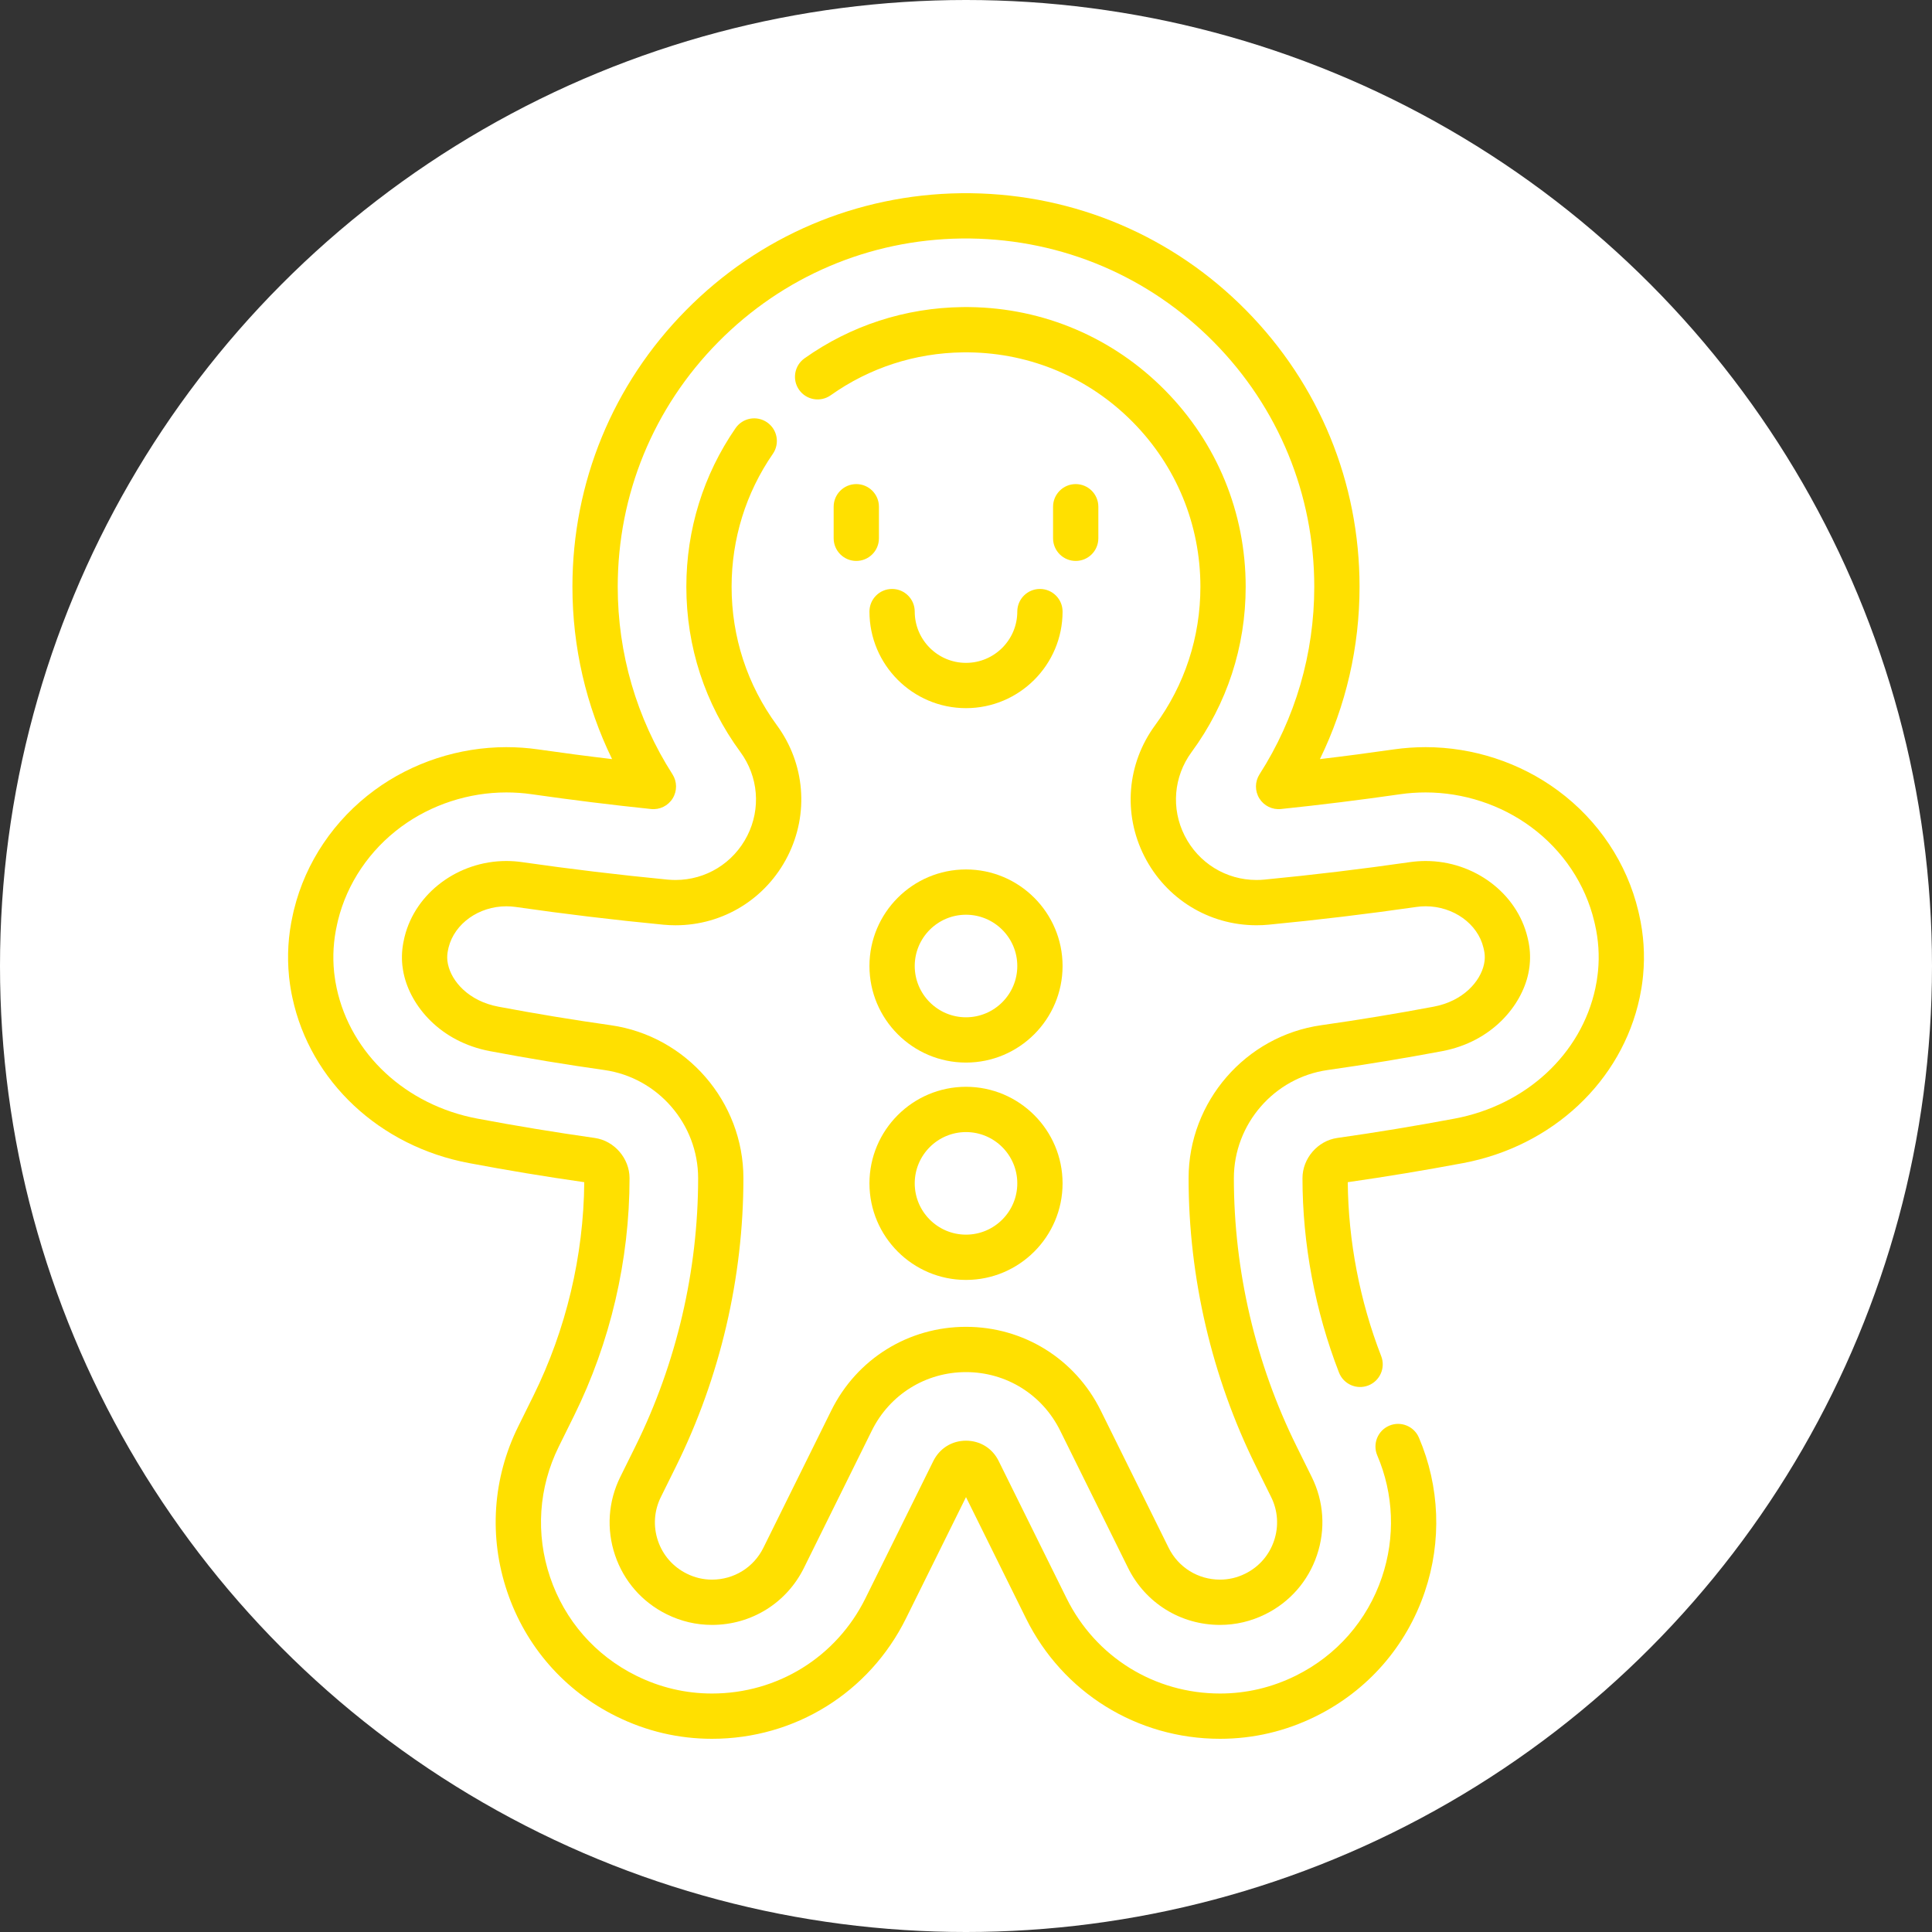 <svg width="80" height="80" viewBox="0 0 80 80" fill="none" xmlns="http://www.w3.org/2000/svg">
<rect x="0" y="0" width="80" height="80" fill="#333333" stroke="none"/>
<circle cx="40" cy="40" r="40" fill="white"/>
<path d="M67.871 37.862L67.839 37.724C67.368 35.743 66.186 33.971 64.511 32.735C62.943 31.576 60.997 30.938 59.031 30.938C58.591 30.938 58.149 30.969 57.716 31.031C56.708 31.176 55.684 31.311 54.655 31.433C55.733 29.224 56.296 26.79 56.296 24.296C56.296 19.981 54.626 15.914 51.594 12.845C48.566 9.778 44.521 8.058 40.203 8.001C40.203 8.001 40.086 8 40.032 8C40.032 8 40.031 8 40.031 8L39.784 8.001C35.475 8.058 31.434 9.778 28.407 12.845C25.374 15.914 23.703 19.98 23.703 24.296C23.703 26.788 24.267 29.223 25.345 31.433C24.315 31.311 23.29 31.176 22.281 31.031C21.853 30.969 21.411 30.938 20.967 30.938C19.012 30.938 17.073 31.57 15.51 32.719C13.843 33.943 12.658 35.699 12.177 37.654L12.163 37.708C12.16 37.72 12.157 37.731 12.155 37.743L12.124 37.884C11.934 38.723 11.882 39.581 11.968 40.429L11.971 40.469C11.973 40.482 11.974 40.494 11.976 40.506L11.983 40.562C12.013 40.823 12.056 41.078 12.108 41.314C12.85 44.78 15.721 47.468 19.421 48.161C20.975 48.455 22.58 48.721 24.193 48.952C24.167 52.004 23.44 55.059 22.087 57.796L21.458 59.068C20.397 61.212 20.235 63.642 21.002 65.909C21.768 68.177 23.372 70.01 25.516 71.069C26.764 71.687 28.099 72 29.483 72C32.917 72 35.995 70.088 37.517 67.011L40 61.992L42.482 67.01C44.003 70.087 47.082 71.999 50.517 72C51.9 72 53.234 71.687 54.484 71.069C56.629 70.007 58.233 68.175 58.999 65.909C59.706 63.818 59.619 61.552 58.754 59.529C58.551 59.053 57.999 58.832 57.524 59.035C57.047 59.239 56.827 59.79 57.03 60.266C57.714 61.864 57.782 63.655 57.223 65.308C56.617 67.1 55.349 68.549 53.653 69.388C52.664 69.877 51.609 70.125 50.518 70.125C47.801 70.124 45.366 68.612 44.163 66.179L41.352 60.496C41.092 59.97 40.586 59.656 40 59.656C39.416 59.656 38.912 59.969 38.648 60.496L35.837 66.18C34.633 68.613 32.199 70.125 29.483 70.125C28.39 70.125 27.335 69.877 26.347 69.388C24.652 68.551 23.384 67.102 22.778 65.308C22.172 63.516 22.3 61.595 23.139 59.899L23.768 58.627C25.273 55.583 26.068 52.179 26.068 48.785C26.068 47.967 25.437 47.236 24.63 47.121C22.987 46.887 21.351 46.618 19.767 46.319C16.812 45.764 14.525 43.646 13.94 40.914C13.9 40.733 13.868 40.539 13.845 40.341C13.844 40.334 13.844 40.328 13.843 40.322L13.834 40.247C13.768 39.595 13.808 38.939 13.955 38.29L13.995 38.112C14.374 36.573 15.306 35.195 16.62 34.23C17.864 33.316 19.408 32.813 20.967 32.813C21.321 32.813 21.673 32.837 22.014 32.887C23.636 33.12 25.3 33.327 26.959 33.5C27.317 33.538 27.665 33.366 27.854 33.06C28.043 32.753 28.04 32.365 27.846 32.062C26.363 29.748 25.579 27.063 25.579 24.296C25.579 20.477 27.057 16.878 29.741 14.163C32.42 11.449 35.996 9.927 39.801 9.876L40.036 9.875C40.079 9.875 40.18 9.876 40.18 9.876C44.001 9.927 47.581 11.449 50.261 14.163C52.944 16.879 54.421 20.478 54.421 24.296C54.421 27.065 53.638 29.75 52.155 32.061C51.96 32.365 51.957 32.753 52.146 33.059C52.335 33.366 52.683 33.537 53.041 33.5C54.7 33.327 56.363 33.12 57.983 32.887C58.327 32.837 58.68 32.813 59.031 32.813C60.599 32.813 62.149 33.321 63.397 34.243C64.717 35.217 65.647 36.607 66.015 38.155L66.045 38.284C66.19 38.918 66.232 39.565 66.172 40.197L66.157 40.332C66.136 40.52 66.104 40.718 66.061 40.919C65.478 43.645 63.19 45.765 60.23 46.32C58.621 46.622 56.986 46.892 55.37 47.121C54.564 47.236 53.933 47.967 53.933 48.785C53.933 51.505 54.456 54.288 55.445 56.835C55.633 57.317 56.176 57.557 56.659 57.369C57.141 57.181 57.38 56.638 57.193 56.156C56.307 53.876 55.829 51.389 55.808 48.952C57.394 48.725 58.997 48.459 60.576 48.163C64.281 47.468 67.153 44.779 67.895 41.311C67.95 41.049 67.993 40.79 68.021 40.537L68.037 40.387C68.117 39.544 68.062 38.695 67.871 37.862Z" fill="#FFE000"/>
<path d="M25.684 61.158C25.182 62.173 25.105 63.324 25.468 64.398C25.83 65.472 26.59 66.34 27.605 66.842C28.196 67.135 28.828 67.284 29.483 67.284C31.112 67.284 32.571 66.378 33.291 64.92L36.102 59.236C36.841 57.743 38.334 56.816 39.999 56.816C41.665 56.816 43.159 57.744 43.898 59.237L46.709 64.92C47.429 66.378 48.888 67.284 50.517 67.284C51.171 67.284 51.802 67.135 52.394 66.843C53.409 66.34 54.169 65.472 54.531 64.399C54.895 63.325 54.819 62.174 54.316 61.158L53.687 59.886C51.989 56.456 51.092 52.617 51.092 48.785C51.092 46.546 52.76 44.622 54.972 44.308C56.556 44.083 58.149 43.821 59.707 43.528C61.786 43.139 63.001 41.635 63.283 40.319C63.304 40.22 63.321 40.12 63.333 40.022C63.333 40.017 63.334 40.013 63.334 40.009L63.341 39.943C63.375 39.6 63.352 39.254 63.275 38.917L63.252 38.817C62.815 36.983 61.04 35.652 59.031 35.652C58.817 35.652 58.601 35.668 58.388 35.698C56.382 35.987 54.352 36.23 52.351 36.423C52.249 36.433 52.141 36.438 52.028 36.438C50.767 36.438 49.627 35.735 49.054 34.604C48.486 33.483 48.596 32.156 49.34 31.143C50.806 29.149 51.581 26.782 51.581 24.296C51.581 21.229 50.394 18.339 48.239 16.159C46.086 13.978 43.214 12.756 40.157 12.716C40.157 12.716 40.071 12.715 40.036 12.715C40.023 12.715 39.85 12.716 39.845 12.716C37.485 12.746 35.226 13.48 33.313 14.838C32.891 15.137 32.791 15.723 33.091 16.145C33.391 16.567 33.976 16.666 34.398 16.367C36 15.23 37.891 14.616 39.864 14.591L40.036 14.59C40.062 14.59 40.126 14.591 40.13 14.591C42.694 14.624 45.1 15.649 46.905 17.476C48.711 19.304 49.706 21.726 49.706 24.296C49.706 26.379 49.057 28.362 47.829 30.033C46.664 31.62 46.493 33.696 47.382 35.451C48.276 37.217 50.056 38.313 52.028 38.313C52.203 38.313 52.374 38.305 52.534 38.289C54.561 38.094 56.62 37.847 58.655 37.554C58.779 37.536 58.906 37.527 59.031 37.527C60.182 37.527 61.191 38.253 61.426 39.241L61.447 39.333C61.48 39.475 61.489 39.619 61.476 39.755L61.47 39.808C61.466 39.845 61.459 39.883 61.45 39.925C61.298 40.635 60.594 41.454 59.361 41.685C57.83 41.973 56.265 42.231 54.709 42.452C51.578 42.895 49.217 45.618 49.217 48.785C49.217 52.904 50.182 57.031 52.007 60.718L52.635 61.989C52.916 62.556 52.958 63.199 52.755 63.799C52.553 64.398 52.129 64.882 51.563 65.162C51.232 65.326 50.88 65.409 50.517 65.409C49.607 65.409 48.792 64.903 48.39 64.089L45.578 58.405C44.52 56.269 42.383 54.941 39.999 54.941C37.616 54.941 35.478 56.269 34.422 58.406L31.61 64.09C31.208 64.903 30.393 65.409 29.483 65.409C29.119 65.409 28.768 65.326 28.438 65.162C27.87 64.881 27.446 64.397 27.244 63.799C27.041 63.199 27.084 62.556 27.365 61.989L27.994 60.718C29.819 57.028 30.783 52.901 30.783 48.785C30.783 45.618 28.422 42.896 25.29 42.452C23.755 42.235 22.191 41.977 20.64 41.685C19.407 41.454 18.702 40.639 18.551 39.932C18.55 39.927 18.549 39.921 18.547 39.916L18.546 39.909C18.539 39.877 18.532 39.834 18.526 39.787L18.524 39.765C18.51 39.622 18.52 39.477 18.555 39.324L18.576 39.228C18.825 38.242 19.828 37.528 20.967 37.528C21.093 37.528 21.221 37.537 21.346 37.554C23.377 37.847 25.435 38.094 27.47 38.29C27.645 38.306 27.814 38.314 27.972 38.314C29.943 38.314 31.723 37.217 32.617 35.451C33.505 33.695 33.334 31.619 32.17 30.032C30.943 28.362 30.294 26.379 30.294 24.296C30.294 22.313 30.885 20.41 32.002 18.793C32.296 18.367 32.19 17.783 31.764 17.489C31.337 17.194 30.754 17.301 30.459 17.727C29.125 19.659 28.42 21.93 28.42 24.296C28.42 26.781 29.194 29.148 30.659 31.142C31.402 32.155 31.512 33.482 30.945 34.604C30.371 35.736 29.232 36.438 27.972 36.438C27.87 36.438 27.758 36.433 27.645 36.423C25.645 36.23 23.615 35.986 21.61 35.698C21.397 35.667 21.18 35.652 20.967 35.652C18.973 35.652 17.201 36.972 16.753 38.791C16.751 38.799 16.749 38.807 16.747 38.815L16.726 38.914C16.647 39.259 16.624 39.611 16.659 39.96C16.66 39.966 16.661 39.971 16.661 39.977L16.666 40.014C16.68 40.126 16.696 40.223 16.714 40.31L16.718 40.325L16.72 40.334C17.005 41.646 18.22 43.139 20.295 43.527C21.872 43.825 23.464 44.087 25.028 44.308C27.24 44.622 28.908 46.546 28.908 48.785C28.908 52.615 28.011 56.454 26.313 59.887L25.684 61.158Z" fill="#FFE000"/>
<path d="M40 36.002C37.795 36.002 36.002 37.795 36.002 40C36.002 42.205 37.795 43.999 40 43.999C42.205 43.999 43.999 42.205 43.999 40C43.999 37.795 42.205 36.002 40 36.002ZM40 42.124C38.829 42.124 37.877 41.171 37.877 40C37.877 38.829 38.829 37.877 40 37.877C41.171 37.877 42.124 38.829 42.124 40C42.124 41.171 41.171 42.124 40 42.124Z" fill="#FFE000"/>
<path d="M42.124 25.324C42.124 26.495 41.171 27.448 40 27.448C38.829 27.448 37.877 26.495 37.877 25.324C37.877 24.806 37.457 24.387 36.939 24.387C36.421 24.387 36.002 24.806 36.002 25.324C36.002 27.529 37.795 29.323 40 29.323C42.205 29.323 43.999 27.529 43.999 25.324C43.999 24.806 43.579 24.387 43.062 24.387C42.544 24.387 42.124 24.806 42.124 25.324Z" fill="#FFE000"/>
<path d="M40 45.002C37.795 45.002 36.002 46.795 36.002 49C36.002 51.205 37.795 52.999 40 52.999C42.205 52.999 43.999 51.205 43.999 49C43.999 46.795 42.205 45.002 40 45.002ZM40 51.124C38.829 51.124 37.877 50.171 37.877 49C37.877 47.829 38.829 46.877 40 46.877C41.171 46.877 42.124 47.829 42.124 49C42.124 50.171 41.171 51.124 40 51.124Z" fill="#FFE000"/>
<path d="M44.543 23.227C45.061 23.227 45.48 22.807 45.48 22.289V20.983C45.48 20.465 45.061 20.045 44.543 20.045C44.025 20.045 43.605 20.465 43.605 20.983V22.289C43.605 22.807 44.025 23.227 44.543 23.227Z" fill="#FFE000"/>
<path d="M35.457 20.045C34.94 20.045 34.52 20.465 34.52 20.983V22.289C34.52 22.807 34.94 23.227 35.457 23.227C35.975 23.227 36.395 22.807 36.395 22.289V20.983C36.395 20.465 35.975 20.045 35.457 20.045Z" fill="#FFE000"/>
</svg>

